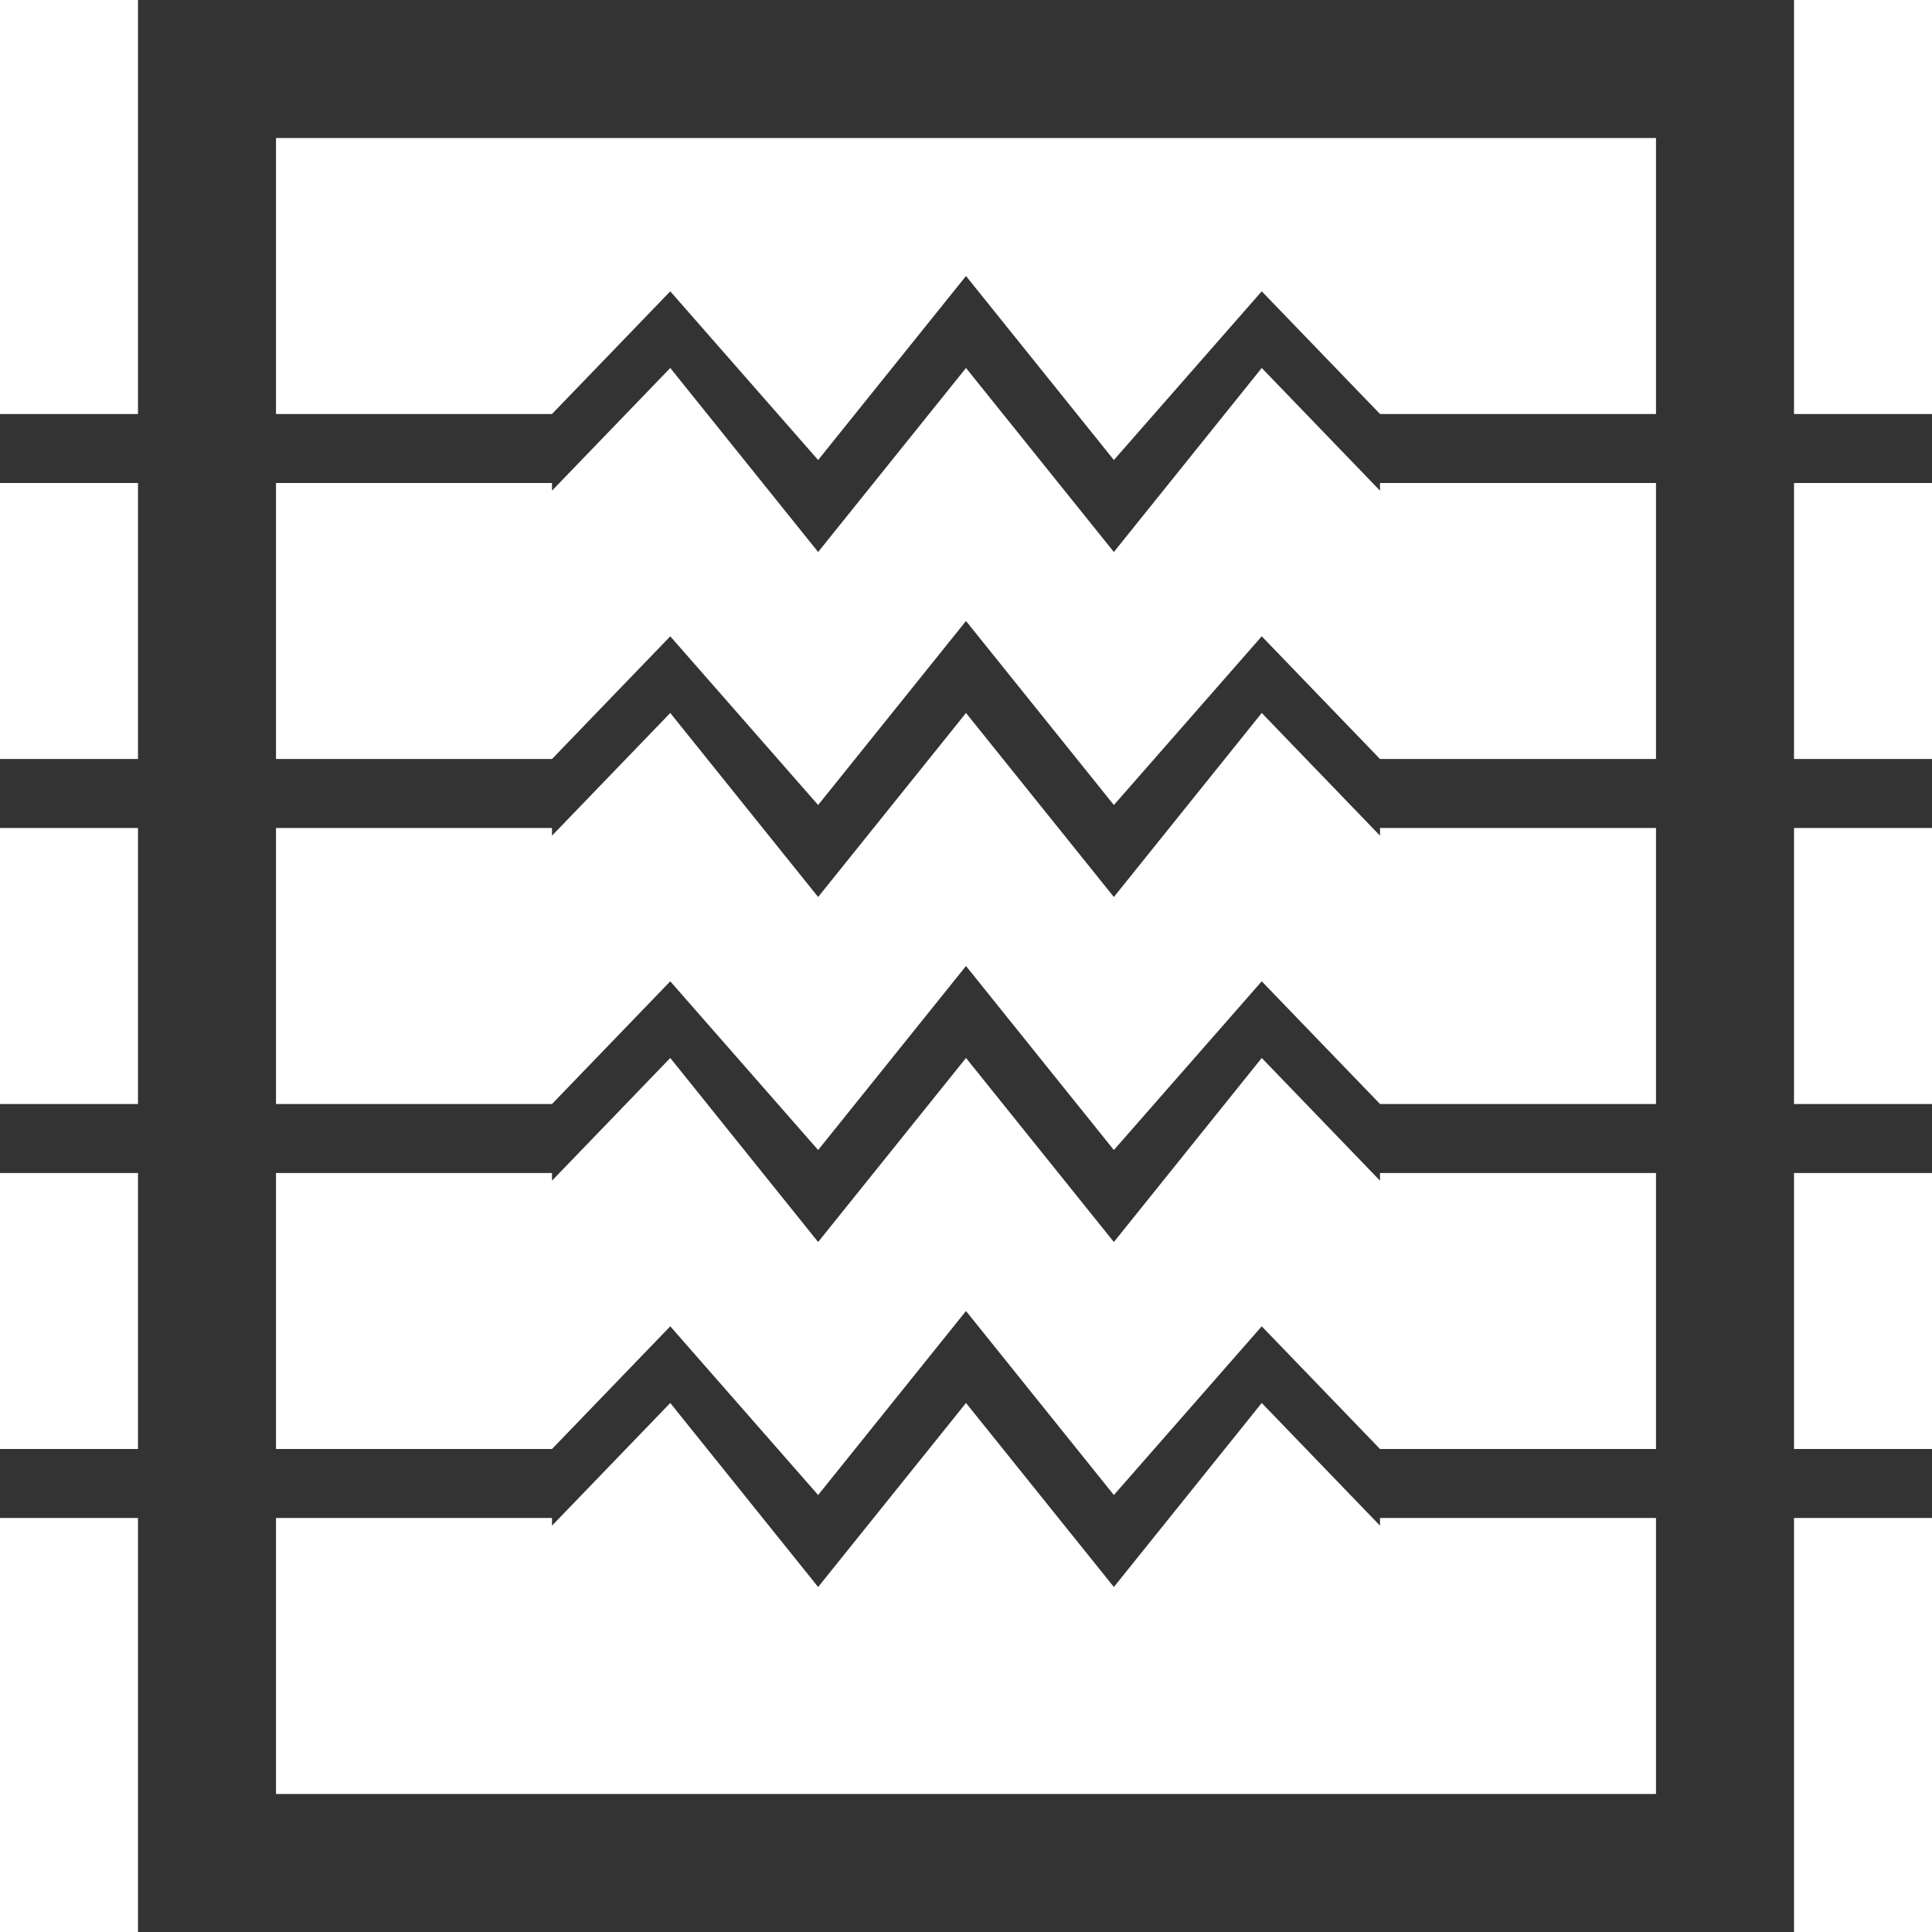 <svg xmlns="http://www.w3.org/2000/svg" width="28" height="28" viewBox="0 0 28 28">
  <path fill="#333333" fill-rule="evenodd" d="M26,22 L26,28 L2,28 L2,22 L0,22 L0,21 L2,21 L2,17 L0,17 L0,16 L2,16 L2,12 L0,12 L0,11 L2,11 L2,7 L0,7 L0,6 L2,6 L2,0 L26,0 L26,6 L28,6 L28,7 L26,7 L26,11 L28,11 L28,12 L26,12 L26,16 L28,16 L28,17 L26,17 L26,21 L28,21 L28,22 L26,22 Z M24,22 L24,26 L4,26 L4,22 L8,22 L8,21 L4,21 L4,17 L8,17 L8,16 L4,16 L4,12 L8,12 L8,11 L4,11 L4,7 L8,7 L8,6 L4,6 L4,2 L24,2 L24,6 L20,6 L20,7 L24,7 L24,11 L20,11 L20,12 L24,12 L24,16 L20,16 L20,17 L24,17 L24,21 L20,21 L20,22 L24,22 Z M8,6 L9.714,4.222 L11.857,6.667 L14,4 L16.143,6.667 L18.286,4.222 L20,6 L20,7.111 L18.286,5.333 L16.143,8 L14,5.333 L11.857,8 L9.714,5.333 L8,7.111 L8,6 Z M8,11 L9.714,9.222 L11.857,11.667 L14,9 L16.143,11.667 L18.286,9.222 L20,11 L20,12.111 L18.286,10.333 L16.143,13 L14,10.333 L11.857,13 L9.714,10.333 L8,12.111 L8,11 Z M8,16 L9.714,14.222 L11.857,16.667 L14,14 L16.143,16.667 L18.286,14.222 L20,16 L20,17.111 L18.286,15.333 L16.143,18 L14,15.333 L11.857,18 L9.714,15.333 L8,17.111 L8,16 Z M8,21 L9.714,19.222 L11.857,21.667 L14,19 L16.143,21.667 L18.286,19.222 L20,21 L20,22.111 L18.286,20.333 L16.143,23 L14,20.333 L11.857,23 L9.714,20.333 L8,22.111 L8,21 Z"/>
</svg>
